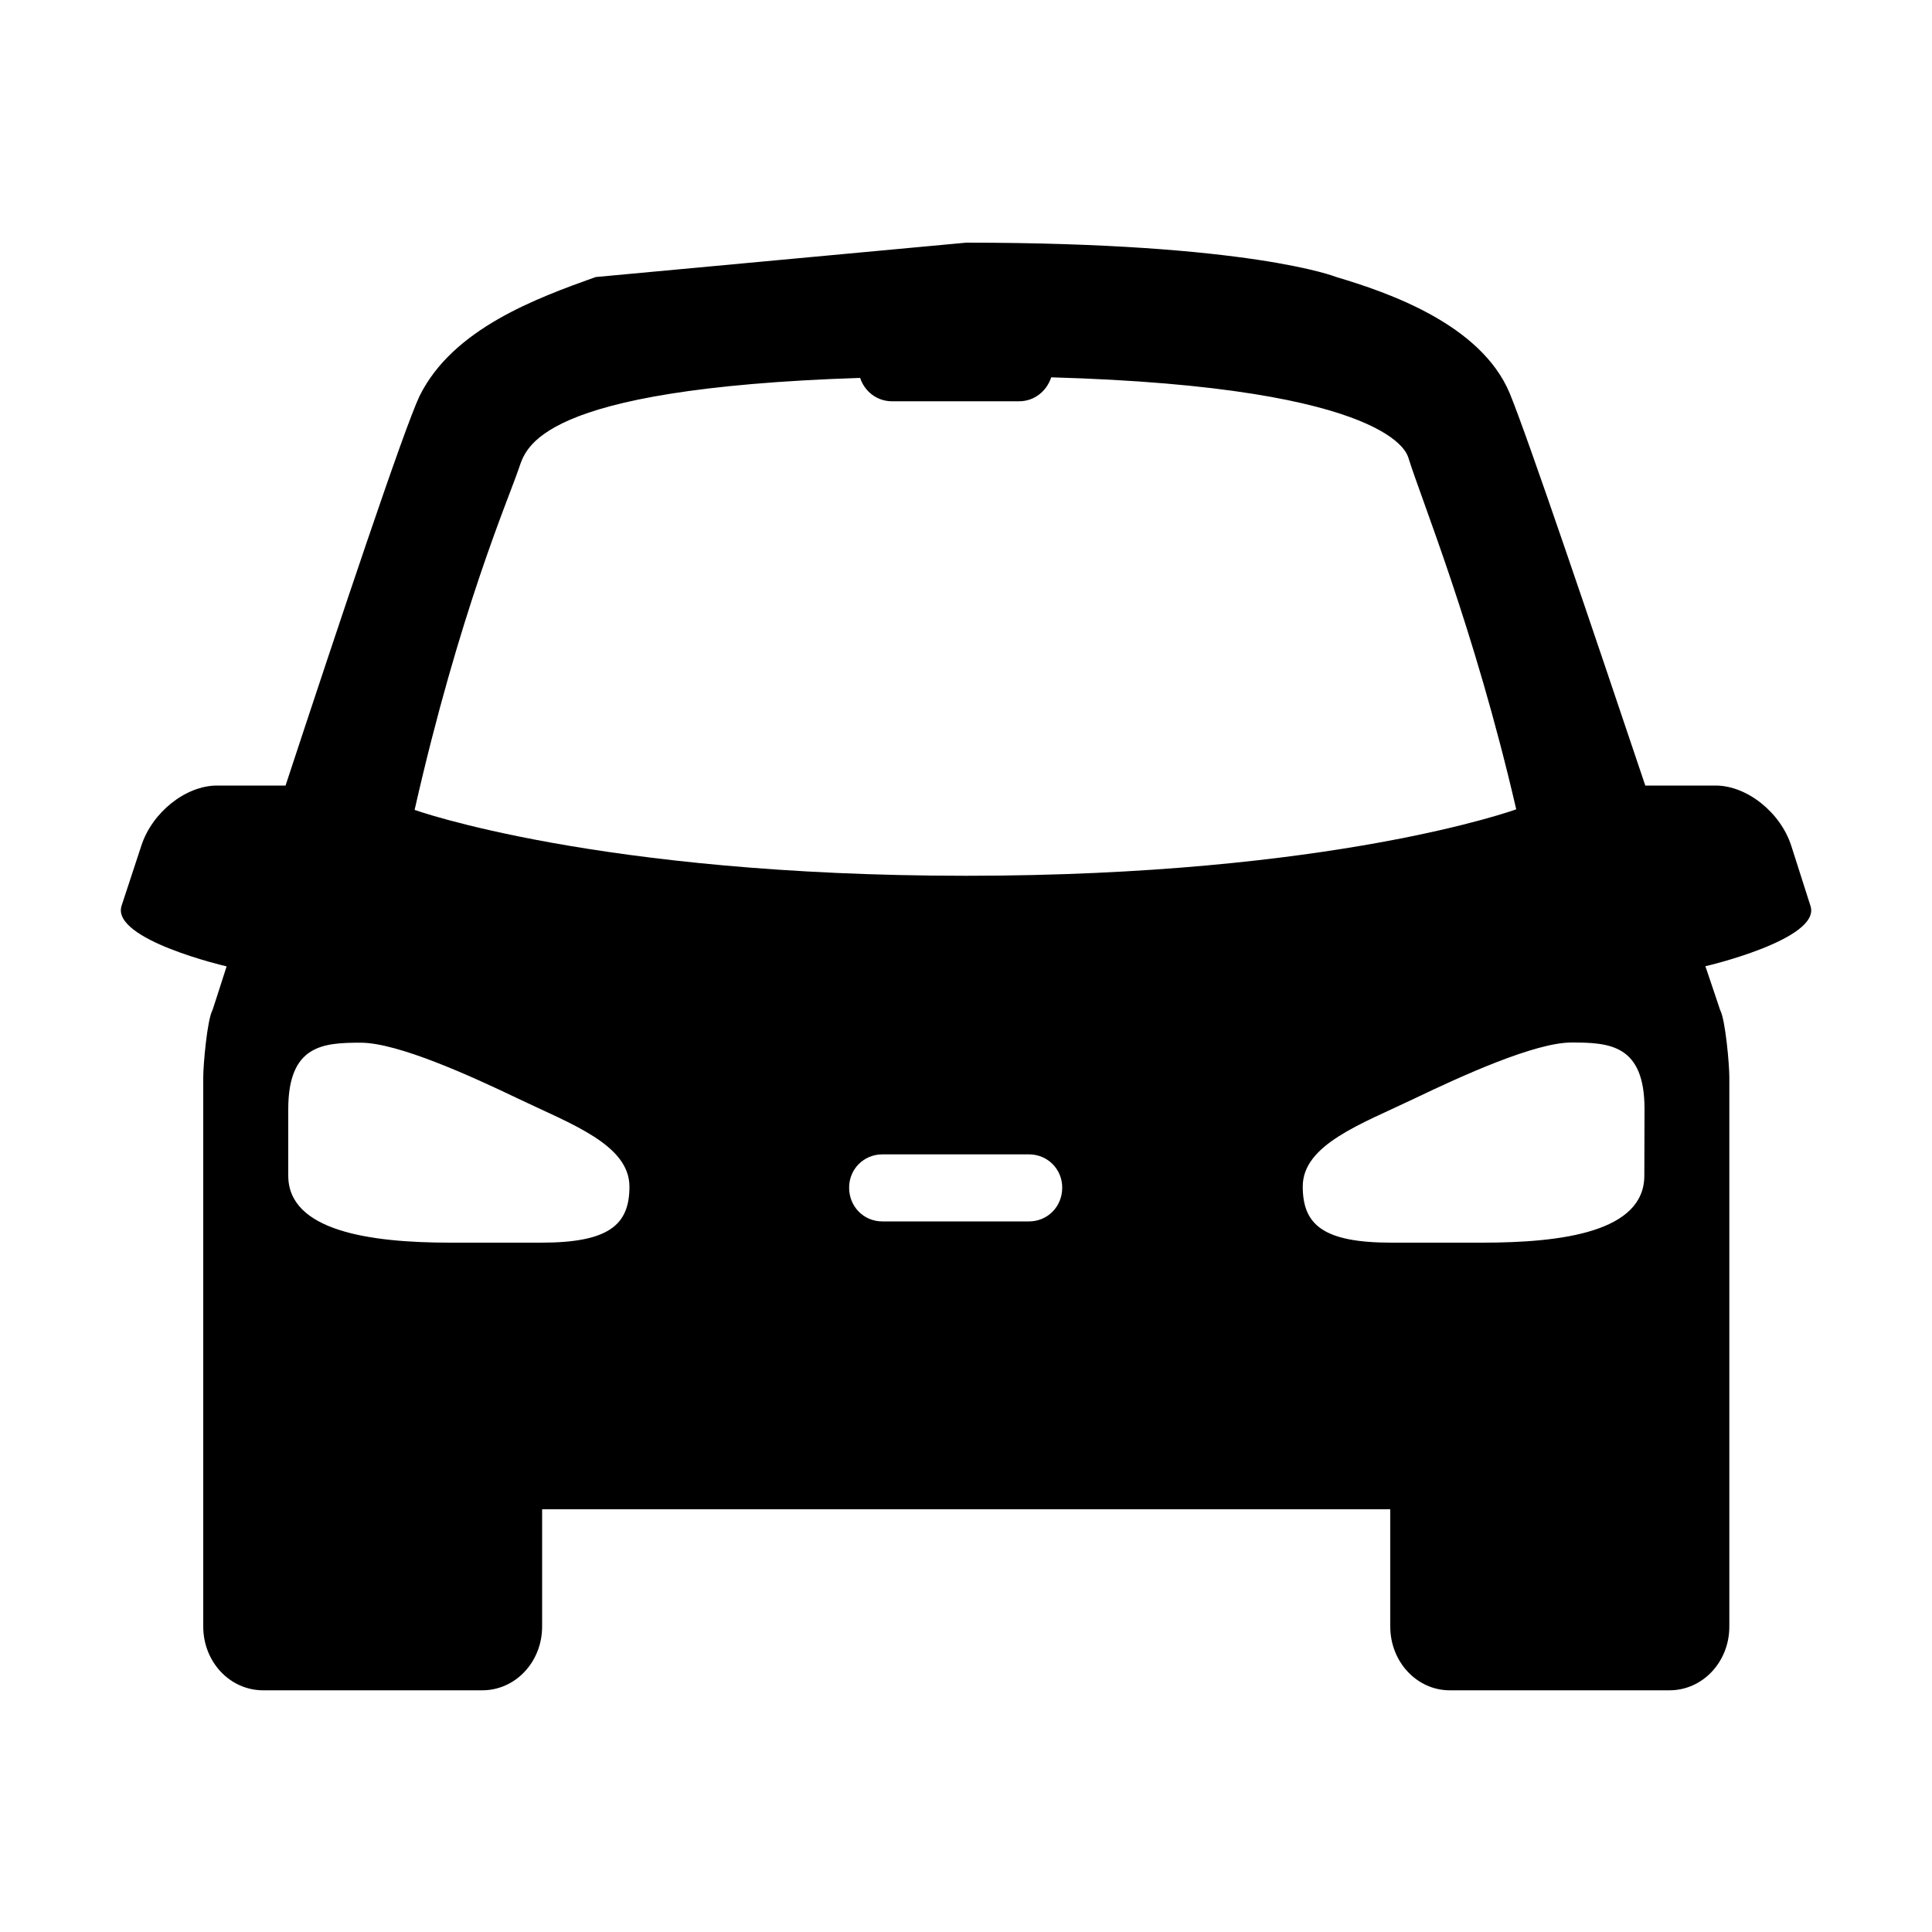 <svg xmlns="http://www.w3.org/2000/svg" viewBox="0 0 1000 1000" width="1000" height="1000">
<path d="M937.1 468.9l-9.9-31c-5.6-17.5-23.1-31.3-39.2-31.3h-36.4c-27.4-81.5-60.7-180-70.2-203.1-15-35.8-63.2-52.2-89.7-60.1 0 0-44-17.8-191.6-17.8l-191.8 17.8c-30.8 11-73.9 26.8-91.1 61.5-7.9 16.4-41.8 117.9-69.4 201.7h-35.5c-16.1 0-33.6 13.8-39.2 31.3l-10.2 31c-5.4 17.5 54.4 31.3 54.4 31.3-4.5 14.1-7.3 22.6-7.3 22.6-2.8 5.1-4.8 28.5-4.8 34.7v284.4c0 18.3 13.8 33 31 33h113.4c17.2 0 31-14.7 31-33v-60.7h439v60.7c0 18.3 13.8 33 30.8 33h113.7c17.2 0 31-14.7 31-33v-284.5c0-6.2-2-29.6-4.8-34.7 0 0-2.8-8.5-7.6-22.6 0 0.1 60.1-14 54.4-31.2z m-668.6-226.3c3.8-10.5 8.3-41.5 176.7-47 2.3 7 8.7 12.1 16.5 12.1h65.8c7.9 0 14.3-5.3 16.6-12.4 179.3 5.1 184.3 40.9 184.8 41.4 6.8 22 34.1 88 55.9 182.2 0 0-94.2 34.4-284.7 34.4-190.7 0-285.5-34.1-285.5-34.1 23.2-102.4 48.3-160.2 53.9-176.6z m11.6 400.6h-47.1c-42 0-83.8-6.2-83.8-34.7v-34.4c0-33.3 18.1-34.4 37.5-34.4 19.2 0 57 17.2 81.8 29.1 27.1 13 57.3 23.7 57.3 45.4 0 19.7-10.5 29-45.7 29z m252.5-11h-75.9c-9.6 0-17.2-7.6-17.2-17.5 0-9.6 7.6-17.2 17.2-17.2h75.9c9.6 0 17.2 7.6 17.2 17.2 0 9.9-7.6 17.5-17.2 17.5z m318.5-23.7c0 14.4-10.4 23.1-26.2 28.2-15.8 5.1-37 6.5-57.8 6.5h-46.8c-35.5 0-46-9.3-46-29.1 0-21.7 30.5-32.4 57.6-45.4 24.8-11.9 62.6-29.1 81.5-29.1 19.7 0 37.8 1.1 37.8 34.4l-0.1 34.5z"/>
</svg>

